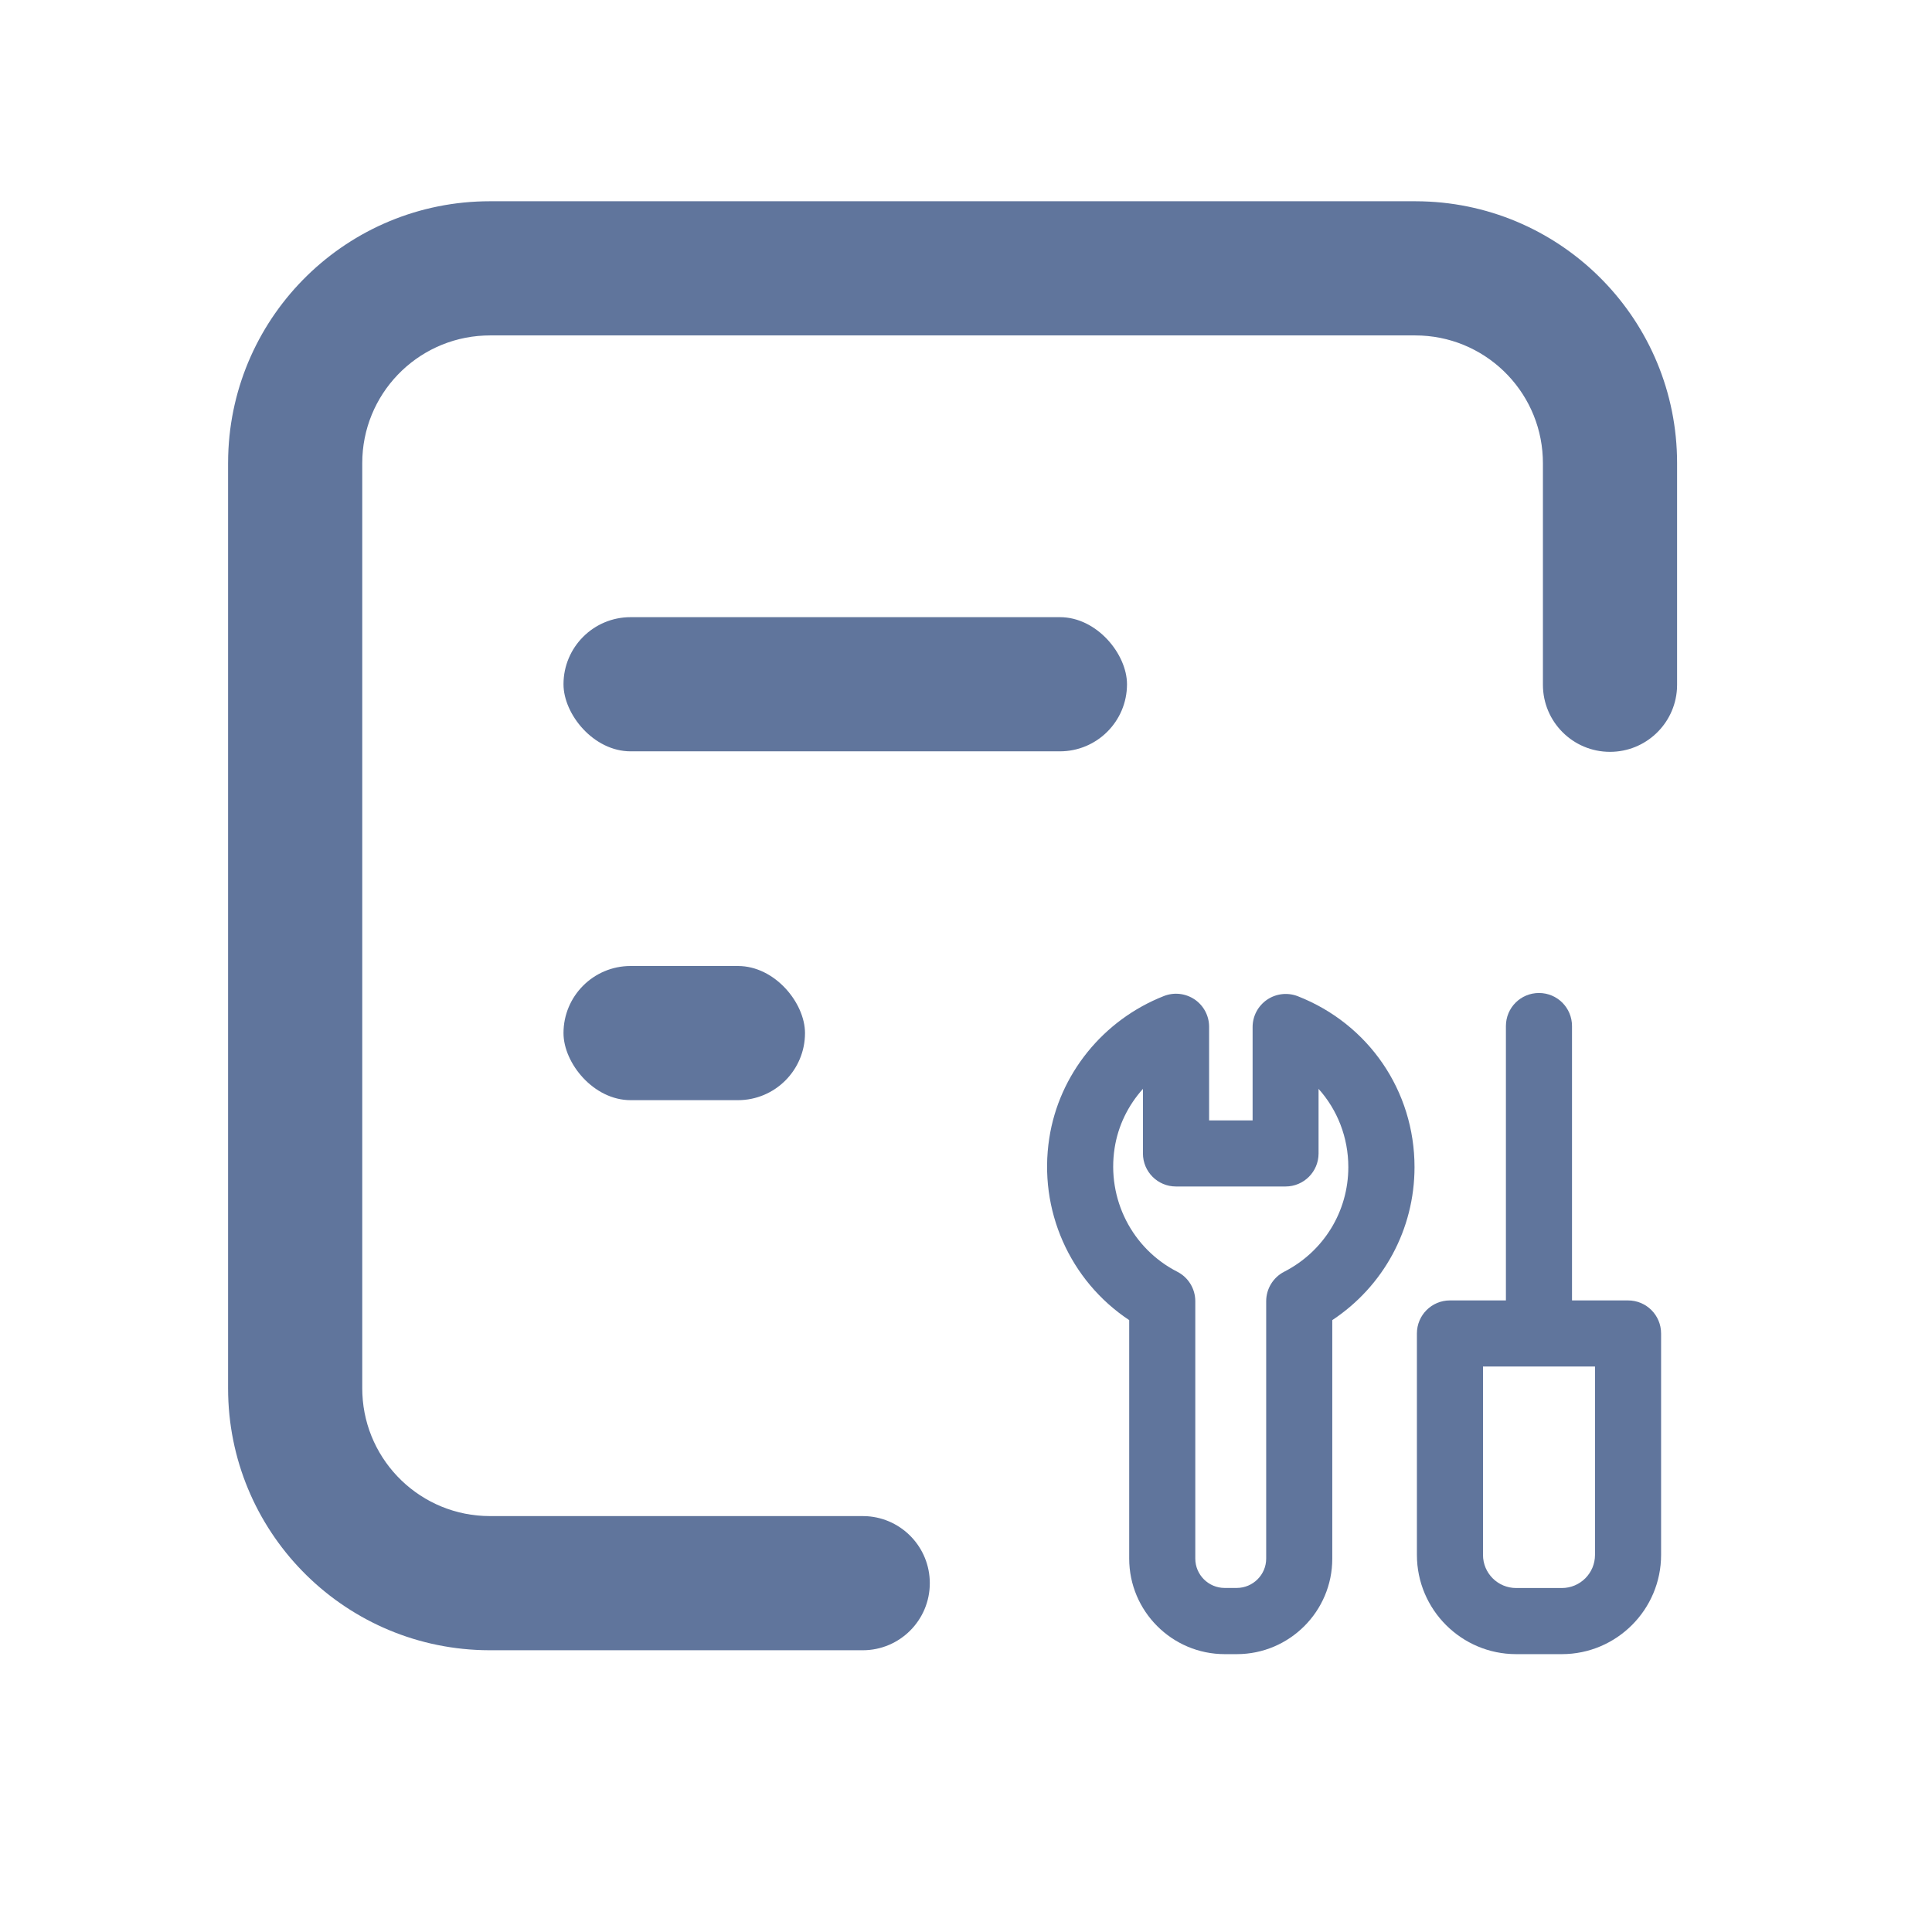 <?xml version="1.0" encoding="UTF-8"?>
<svg width="72px" height="72px" viewBox="0 0 72 72" version="1.1" xmlns="http://www.w3.org/2000/svg" xmlns:xlink="http://www.w3.org/1999/xlink">
    <title>维修计划管理</title>
    <g id="维修计划管理" stroke="none" stroke-width="1" fill="none" fill-rule="evenodd">
        <path d="M32.151,7.5 C33.532,7.5 34.651,8.619 34.651,10 C34.651,11.325 33.62,12.41 32.315,12.495 L32.151,12.5 L18.259,12.5 C15.702,12.5 13.616,14.517 13.505,17.047 L13.5,17.259 L13.5,51.741 C13.5,54.298 15.517,56.384 18.047,56.495 L18.259,56.5 L52.741,56.5 C55.298,56.5 57.384,54.483 57.495,51.953 L57.5,51.741 L57.5,43.481 C57.5,42.1 58.619,40.981 60,40.981 C61.325,40.981 62.41,42.012 62.495,43.316 L62.5,43.481 L62.5,51.741 C62.5,57.039 58.277,61.352 53.014,61.496 L52.741,61.5 L18.259,61.5 C12.961,61.5 8.648,57.277 8.504,52.014 L8.5,51.741 L8.5,17.259 C8.5,11.961 12.723,7.648 17.986,7.504 L18.259,7.5 L32.151,7.5 Z" id="路径" fill="#60759C" fill-rule="nonzero" transform="translate(35.5, 34.5) scale(1, -1) translate(-35.5, -34.5) "></path>
        <rect id="矩形" fill="#60759C" x="21" y="23" width="21" height="5" rx="2.5"></rect>
        <rect id="矩形备份" fill="#60759C" x="21" y="36" width="9" height="5" rx="2.5"></rect>
        <g id="维修" transform="translate(39, 37)" fill="#60759C" fill-rule="nonzero">
            <path d="M7.092,24.645 L6.643,24.645 C4.68,24.645 3.082,23.047 3.082,21.084 L3.082,12.197 C0.872,10.731 -0.312,8.095 0.104,5.414 C0.47,3.04 2.106,1.011 4.376,0.119 C4.754,-0.03 5.182,0.018 5.522,0.247 C5.858,0.476 6.06,0.857 6.06,1.264 L6.06,4.754 L7.681,4.754 L7.681,1.273 C7.681,0.866 7.884,0.485 8.22,0.256 C8.556,0.027 8.984,-0.021 9.362,0.125 C12.007,1.16 13.715,3.659 13.715,6.494 C13.715,8.815 12.557,10.936 10.65,12.197 L10.65,21.084 C10.653,23.047 9.056,24.645 7.092,24.645 Z M3.594,3.579 C3.04,4.195 2.666,4.959 2.538,5.789 C2.246,7.678 3.186,9.532 4.876,10.395 C5.287,10.606 5.545,11.028 5.545,11.492 L5.545,21.084 C5.545,21.687 6.036,22.178 6.64,22.178 L7.089,22.178 C7.693,22.178 8.187,21.687 8.187,21.084 L8.187,11.492 C8.187,11.031 8.446,10.606 8.856,10.395 C10.332,9.639 11.248,8.145 11.248,6.494 C11.248,5.388 10.841,4.361 10.139,3.579 L10.139,5.986 C10.139,6.667 9.588,7.217 8.907,7.217 L4.825,7.217 C4.144,7.217 3.594,6.667 3.594,5.986 L3.594,3.579 Z M19.206,24.645 L17.502,24.645 C15.464,24.645 13.804,22.985 13.804,20.947 L13.804,12.694 C13.804,12.013 14.354,11.463 15.035,11.463 L21.673,11.463 C22.354,11.463 22.904,12.013 22.904,12.694 L22.904,20.947 C22.904,22.985 21.244,24.645 19.206,24.645 L19.206,24.645 Z M16.267,13.926 L16.267,20.947 C16.267,21.628 16.82,22.181 17.502,22.181 L19.206,22.181 C19.888,22.181 20.441,21.628 20.441,20.947 L20.441,13.926 L16.267,13.926 L16.267,13.926 Z" id="形状"></path>
            <path d="M18.353,13.86 C17.671,13.86 17.121,13.31 17.121,12.629 L17.121,1.238 C17.121,0.556 17.671,0.006 18.353,0.006 C19.034,0.006 19.584,0.556 19.584,1.238 L19.584,12.629 C19.587,13.31 19.034,13.86 18.353,13.86 Z" id="路径"></path>
        </g>
    </g>
</svg>